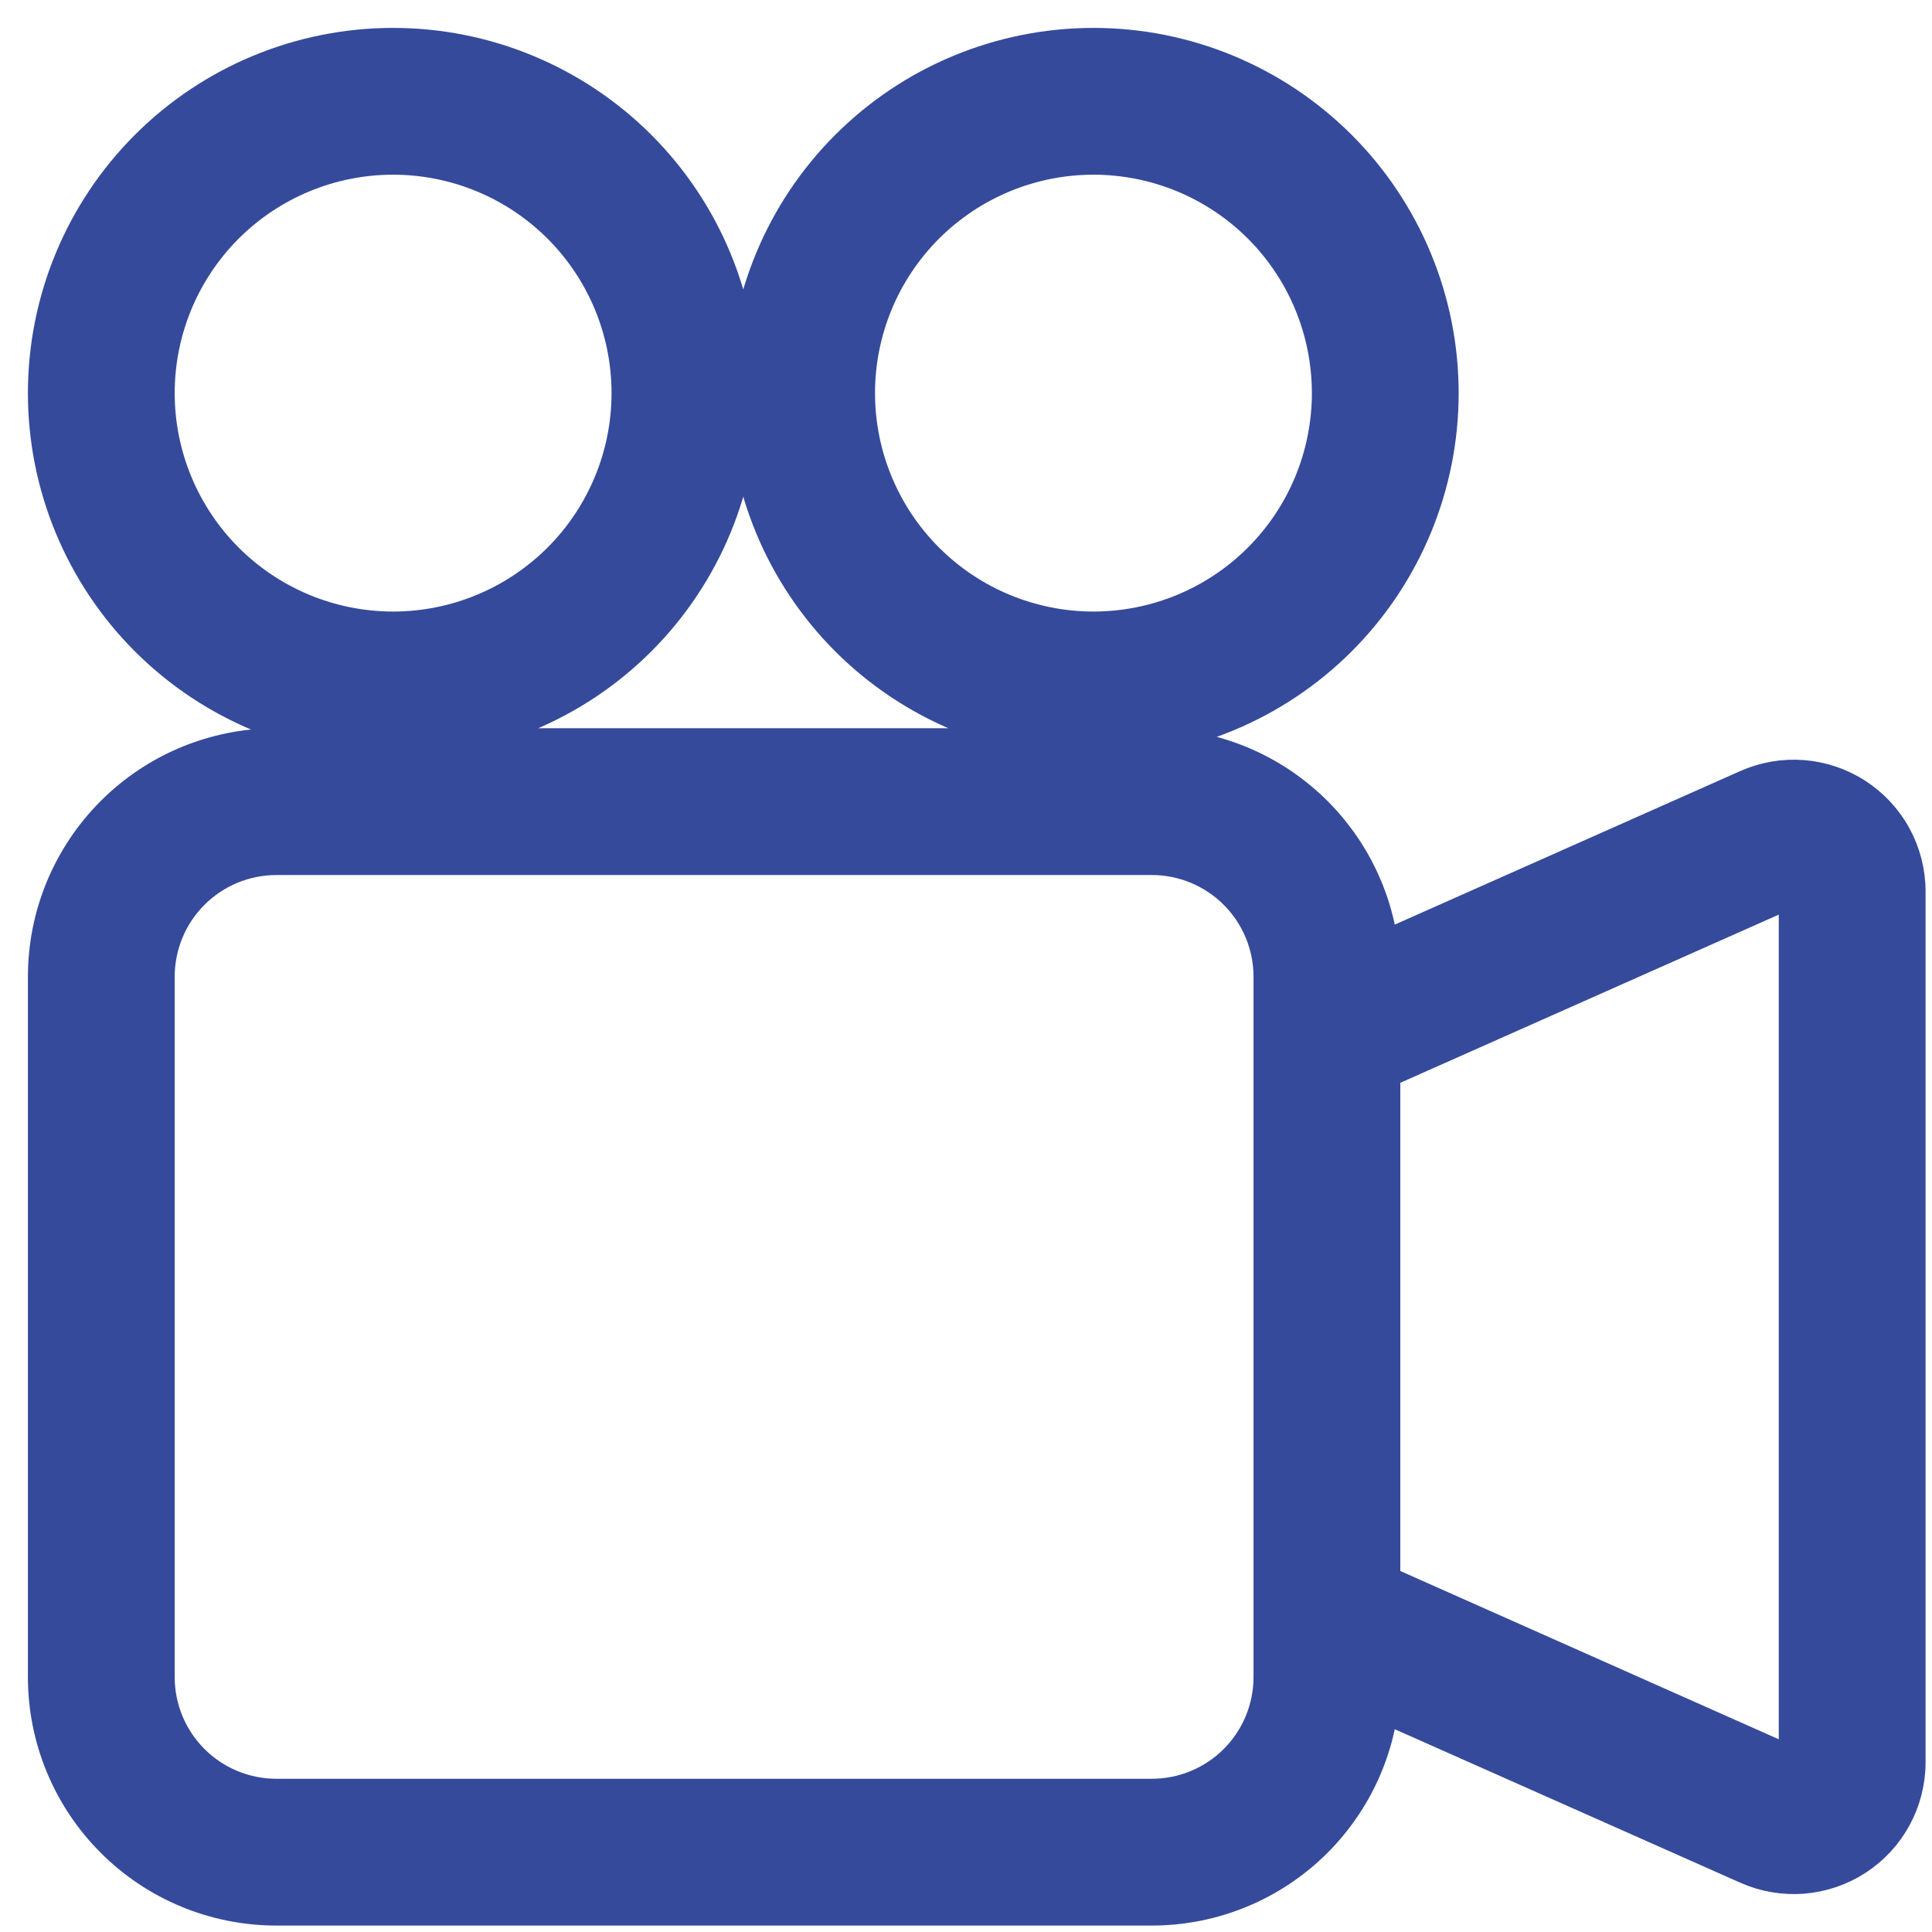 <svg width="45" height="45" viewBox="0 0 45 45" fill="none" xmlns="http://www.w3.org/2000/svg">
<path d="M17.312 9.156C17.312 11.319 16.453 13.394 14.924 14.924C13.394 16.453 11.319 17.312 9.156 17.312C6.993 17.312 4.918 16.453 3.389 14.924C1.859 13.394 1 11.319 1 9.156C1 6.993 1.859 4.918 3.389 3.389C4.918 1.859 6.993 1 9.156 1C11.319 1 13.394 1.859 14.924 3.389C16.453 4.918 17.312 6.993 17.312 9.156ZM3.719 9.156C3.719 10.598 4.292 11.981 5.311 13.001C6.331 14.021 7.714 14.594 9.156 14.594C10.598 14.594 11.981 14.021 13.001 13.001C14.021 11.981 14.594 10.598 14.594 9.156C14.594 7.714 14.021 6.331 13.001 5.311C11.981 4.292 10.598 3.719 9.156 3.719C7.714 3.719 6.331 4.292 5.311 5.311C4.292 6.331 3.719 7.714 3.719 9.156Z" fill="#354A9B"/>
<path d="M25.469 17.312H26.828C28.147 17.312 29.421 17.791 30.413 18.661C31.405 19.53 32.047 20.73 32.219 22.038L40.675 18.28C41.089 18.096 41.542 18.018 41.994 18.053C42.445 18.089 42.881 18.236 43.261 18.483C43.641 18.73 43.954 19.067 44.17 19.465C44.386 19.864 44.5 20.309 44.5 20.763V41.05C44.5 41.503 44.386 41.948 44.17 42.346C43.954 42.744 43.642 43.081 43.262 43.328C42.882 43.574 42.447 43.722 41.996 43.758C41.544 43.794 41.091 43.716 40.677 43.532L32.219 39.775C32.047 41.082 31.405 42.282 30.413 43.152C29.421 44.021 28.147 44.5 26.828 44.5H6.438C4.995 44.5 3.612 43.927 2.593 42.907C1.573 41.888 1 40.505 1 39.062V22.75C1 21.308 1.573 19.925 2.593 18.905C3.612 17.885 4.995 17.312 6.438 17.312H25.469ZM41.781 20.765L32.266 24.993V36.819L41.781 41.05V20.765ZM3.719 22.75V39.062C3.719 39.784 4.005 40.475 4.515 40.985C5.025 41.495 5.716 41.781 6.438 41.781H26.828C27.549 41.781 28.241 41.495 28.751 40.985C29.26 40.475 29.547 39.784 29.547 39.062V22.75C29.547 22.029 29.26 21.337 28.751 20.828C28.241 20.318 27.549 20.031 26.828 20.031H6.438C5.716 20.031 5.025 20.318 4.515 20.828C4.005 21.337 3.719 22.029 3.719 22.75Z" fill="#354A9B"/>
<path d="M25.469 17.312C27.632 17.312 29.706 16.453 31.236 14.924C32.766 13.394 33.625 11.319 33.625 9.156C33.625 6.993 32.766 4.918 31.236 3.389C29.706 1.859 27.632 1 25.469 1C23.306 1 21.231 1.859 19.701 3.389C18.172 4.918 17.312 6.993 17.312 9.156C17.312 11.319 18.172 13.394 19.701 14.924C21.231 16.453 23.306 17.312 25.469 17.312ZM20.031 9.156C20.031 7.714 20.604 6.331 21.624 5.311C22.644 4.292 24.027 3.719 25.469 3.719C26.911 3.719 28.294 4.292 29.314 5.311C30.333 6.331 30.906 7.714 30.906 9.156C30.906 10.598 30.333 11.981 29.314 13.001C28.294 14.021 26.911 14.594 25.469 14.594C24.027 14.594 22.644 14.021 21.624 13.001C20.604 11.981 20.031 10.598 20.031 9.156Z" fill="#354A9B"/>
<path d="M17.312 9.156C17.312 11.319 16.453 13.394 14.924 14.924C13.394 16.453 11.319 17.312 9.156 17.312C6.993 17.312 4.918 16.453 3.389 14.924C1.859 13.394 1 11.319 1 9.156C1 6.993 1.859 4.918 3.389 3.389C4.918 1.859 6.993 1 9.156 1C11.319 1 13.394 1.859 14.924 3.389C16.453 4.918 17.312 6.993 17.312 9.156ZM17.312 9.156C17.312 6.993 18.172 4.918 19.701 3.389C21.231 1.859 23.306 1 25.469 1C27.632 1 29.706 1.859 31.236 3.389C32.766 4.918 33.625 6.993 33.625 9.156C33.625 11.319 32.766 13.394 31.236 14.924C29.706 16.453 27.632 17.312 25.469 17.312M17.312 9.156C17.312 11.319 18.172 13.394 19.701 14.924C21.231 16.453 23.306 17.312 25.469 17.312M25.469 17.312H26.828C28.147 17.312 29.421 17.791 30.413 18.661C31.405 19.53 32.047 20.73 32.219 22.038L40.675 18.28C41.089 18.096 41.542 18.018 41.994 18.053C42.445 18.089 42.881 18.236 43.261 18.483C43.641 18.73 43.954 19.067 44.17 19.465C44.386 19.864 44.5 20.309 44.5 20.763V41.05C44.5 41.503 44.386 41.948 44.17 42.346C43.954 42.744 43.642 43.081 43.262 43.328C42.882 43.574 42.447 43.722 41.996 43.758C41.544 43.794 41.091 43.716 40.677 43.532L32.219 39.775C32.047 41.082 31.405 42.282 30.413 43.152C29.421 44.021 28.147 44.5 26.828 44.5H6.438C4.995 44.5 3.612 43.927 2.593 42.907C1.573 41.888 1 40.505 1 39.062V22.75C1 21.308 1.573 19.925 2.593 18.905C3.612 17.885 4.995 17.312 6.438 17.312H25.469ZM3.719 9.156C3.719 10.598 4.292 11.981 5.311 13.001C6.331 14.021 7.714 14.594 9.156 14.594C10.598 14.594 11.981 14.021 13.001 13.001C14.021 11.981 14.594 10.598 14.594 9.156C14.594 7.714 14.021 6.331 13.001 5.311C11.981 4.292 10.598 3.719 9.156 3.719C7.714 3.719 6.331 4.292 5.311 5.311C4.292 6.331 3.719 7.714 3.719 9.156ZM41.781 20.765L32.266 24.993V36.819L41.781 41.05V20.765ZM3.719 22.75V39.062C3.719 39.784 4.005 40.475 4.515 40.985C5.025 41.495 5.716 41.781 6.438 41.781H26.828C27.549 41.781 28.241 41.495 28.751 40.985C29.26 40.475 29.547 39.784 29.547 39.062V22.75C29.547 22.029 29.26 21.337 28.751 20.828C28.241 20.318 27.549 20.031 26.828 20.031H6.438C5.716 20.031 5.025 20.318 4.515 20.828C4.005 21.337 3.719 22.029 3.719 22.75ZM20.031 9.156C20.031 7.714 20.604 6.331 21.624 5.311C22.644 4.292 24.027 3.719 25.469 3.719C26.911 3.719 28.294 4.292 29.314 5.311C30.333 6.331 30.906 7.714 30.906 9.156C30.906 10.598 30.333 11.981 29.314 13.001C28.294 14.021 26.911 14.594 25.469 14.594C24.027 14.594 22.644 14.021 21.624 13.001C20.604 11.981 20.031 10.598 20.031 9.156Z" stroke="#354A9B" stroke-width="0.7"/>
</svg>
